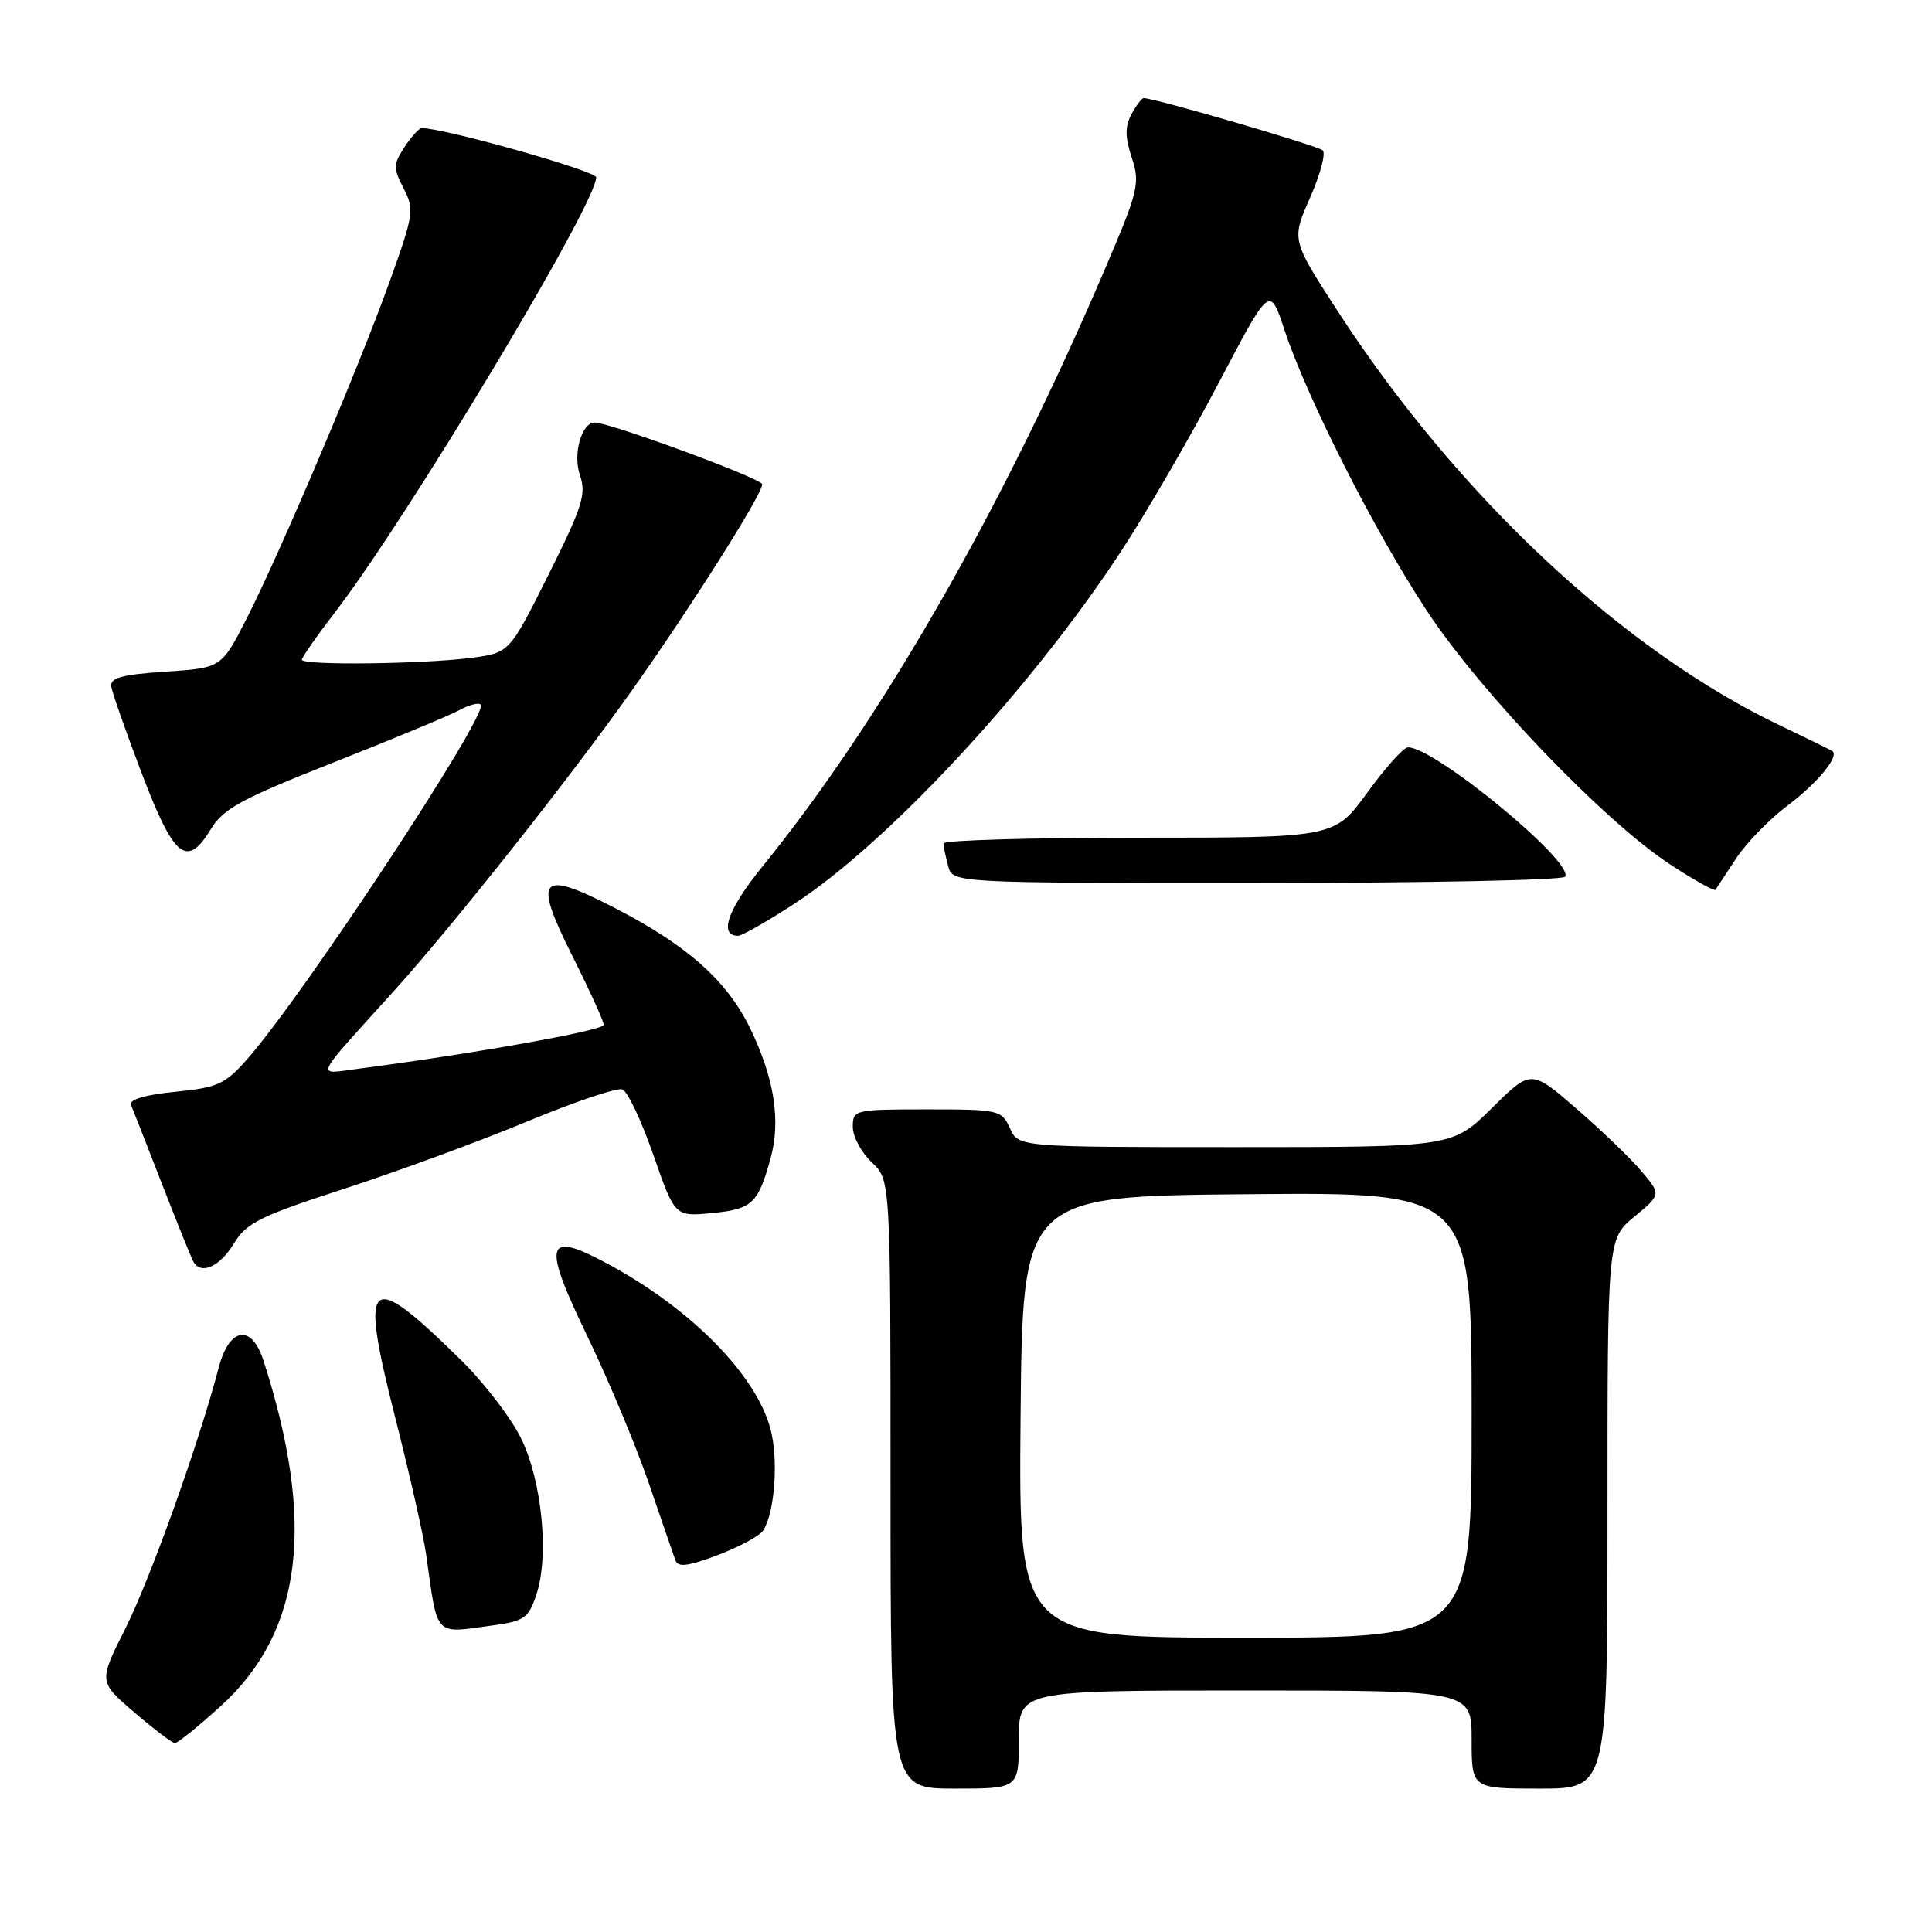 <?xml version="1.0" encoding="UTF-8" standalone="no"?>
<!DOCTYPE svg PUBLIC "-//W3C//DTD SVG 1.1//EN" "http://www.w3.org/Graphics/SVG/1.1/DTD/svg11.dtd" >
<svg xmlns="http://www.w3.org/2000/svg" xmlns:xlink="http://www.w3.org/1999/xlink" version="1.1" viewBox="0 0 256 256">
 <g >
 <path fill="currentColor"
d=" M 135.00 230.50 C 135.00 224.00 135.00 224.00 165.00 224.00 C 195.00 224.00 195.00 224.00 195.00 230.50 C 195.00 237.00 195.00 237.00 204.00 237.00 C 213.00 237.00 213.00 237.00 213.00 200.57 C 213.00 164.15 213.00 164.15 216.56 161.22 C 220.11 158.28 220.11 158.28 217.53 155.22 C 216.12 153.54 212.24 149.81 208.92 146.93 C 202.87 141.69 202.87 141.69 197.66 146.85 C 192.44 152.00 192.44 152.00 163.70 152.00 C 134.96 152.00 134.96 152.00 133.82 149.50 C 132.72 147.08 132.36 147.00 122.84 147.00 C 113.21 147.00 113.00 147.05 113.00 149.33 C 113.00 150.60 114.13 152.71 115.50 154.00 C 118.00 156.35 118.00 156.35 118.00 196.67 C 118.00 237.00 118.00 237.00 126.50 237.00 C 135.00 237.00 135.00 237.00 135.00 230.50 Z  M 29.37 225.95 C 40.10 216.14 41.84 201.73 34.90 180.25 C 33.32 175.37 30.37 175.87 28.97 181.25 C 26.39 191.13 19.90 209.25 16.61 215.79 C 13.06 222.84 13.06 222.84 17.78 226.88 C 20.38 229.11 22.80 230.95 23.17 230.97 C 23.54 230.98 26.33 228.73 29.37 225.95 Z  M 65.33 215.37 C 69.48 214.80 70.04 214.40 71.08 211.27 C 72.78 206.12 71.82 196.30 69.06 190.62 C 67.76 187.94 64.18 183.26 61.10 180.23 C 48.71 168.04 47.59 168.99 52.32 187.65 C 54.26 195.27 56.13 203.53 56.47 206.00 C 58.03 217.09 57.43 216.45 65.33 215.37 Z  M 101.14 202.78 C 102.68 200.32 103.17 193.33 102.08 189.31 C 100.15 182.14 91.60 173.45 80.61 167.51 C 72.23 162.98 71.78 164.55 77.86 177.13 C 80.61 182.83 84.26 191.55 85.96 196.50 C 87.66 201.45 89.25 206.07 89.50 206.76 C 89.84 207.71 91.18 207.54 95.14 206.04 C 98.00 204.95 100.70 203.49 101.14 202.78 Z  M 30.96 164.82 C 32.66 162.02 34.40 161.16 45.70 157.49 C 52.74 155.20 63.61 151.20 69.86 148.60 C 76.11 146.00 81.79 144.09 82.47 144.35 C 83.16 144.61 85.00 148.52 86.57 153.02 C 89.42 161.21 89.42 161.21 94.32 160.74 C 99.65 160.23 100.45 159.49 102.09 153.54 C 103.49 148.51 102.61 142.90 99.41 136.28 C 96.34 129.94 91.07 125.26 81.38 120.27 C 71.44 115.16 70.57 116.20 75.93 126.85 C 78.17 131.31 80.00 135.34 80.00 135.80 C 80.00 136.54 62.49 139.67 47.50 141.61 C 41.77 142.35 41.32 143.34 52.15 131.36 C 60.08 122.57 75.46 103.16 83.72 91.50 C 91.57 80.42 101.00 65.51 101.00 64.17 C 101.00 63.43 80.73 55.96 78.79 55.99 C 77.04 56.02 75.88 60.21 76.85 62.99 C 77.71 65.46 77.16 67.18 72.67 76.17 C 67.50 86.50 67.50 86.50 62.50 87.16 C 56.17 88.00 40.00 88.19 40.00 87.42 C 40.00 87.11 41.96 84.29 44.36 81.17 C 54.00 68.64 79.00 27.01 79.00 23.50 C 79.00 22.65 58.61 16.90 55.87 16.98 C 55.52 16.99 54.49 18.13 53.59 19.50 C 52.11 21.77 52.10 22.29 53.48 24.96 C 54.92 27.74 54.82 28.43 51.67 37.20 C 47.56 48.66 37.12 73.25 32.66 82.00 C 29.34 88.50 29.34 88.50 21.92 89.00 C 16.06 89.39 14.55 89.82 14.75 91.00 C 14.88 91.83 16.70 97.00 18.79 102.49 C 23.05 113.69 24.76 115.09 27.91 109.91 C 29.59 107.15 31.93 105.87 44.19 101.03 C 52.06 97.93 59.55 94.81 60.84 94.11 C 62.12 93.41 63.41 93.07 63.70 93.36 C 64.84 94.51 40.25 131.84 32.74 140.36 C 29.84 143.66 28.85 144.11 23.20 144.67 C 19.20 145.07 17.07 145.70 17.36 146.40 C 17.61 147.00 19.48 151.78 21.51 157.00 C 23.54 162.22 25.41 166.84 25.66 167.25 C 26.69 168.94 29.14 167.81 30.96 164.82 Z  M 105.09 119.86 C 117.57 111.81 136.64 91.25 148.58 73.00 C 151.99 67.78 157.82 57.73 161.52 50.67 C 168.26 37.84 168.26 37.84 170.18 43.67 C 173.17 52.72 182.20 70.53 189.11 81.00 C 196.27 91.83 212.52 108.78 221.27 114.52 C 224.44 116.60 227.15 118.12 227.31 117.90 C 227.46 117.68 228.69 115.82 230.04 113.76 C 231.39 111.70 234.46 108.55 236.84 106.76 C 240.76 103.82 243.70 100.28 242.83 99.55 C 242.65 99.40 239.57 97.89 236.00 96.19 C 215.08 86.26 192.99 65.56 177.13 41.04 C 171.13 31.76 171.13 31.76 173.59 26.20 C 174.94 23.15 175.70 20.32 175.27 19.92 C 174.62 19.30 153.00 13.00 151.55 13.00 C 151.29 13.00 150.55 13.96 149.92 15.14 C 149.05 16.77 149.07 18.17 149.97 20.91 C 151.08 24.28 150.85 25.27 146.47 35.51 C 132.90 67.30 116.76 95.45 101.01 114.84 C 96.42 120.50 95.19 124.00 97.81 124.00 C 98.30 124.00 101.57 122.14 105.09 119.86 Z  M 207.39 116.17 C 208.60 114.22 190.02 98.93 186.55 99.03 C 185.97 99.05 183.55 101.75 181.17 105.03 C 176.83 111.00 176.83 111.00 150.92 111.00 C 136.66 111.00 125.01 111.34 125.01 111.75 C 125.02 112.16 125.30 113.51 125.63 114.75 C 126.23 117.00 126.23 117.00 166.56 117.00 C 188.74 117.00 207.11 116.63 207.39 116.17 Z  M 135.23 187.75 C 135.50 158.50 135.50 158.50 165.25 158.24 C 195.00 157.97 195.00 157.97 195.00 187.49 C 195.00 217.00 195.00 217.00 164.98 217.00 C 134.97 217.00 134.97 217.00 135.23 187.75 Z "/>
</g>
</svg>